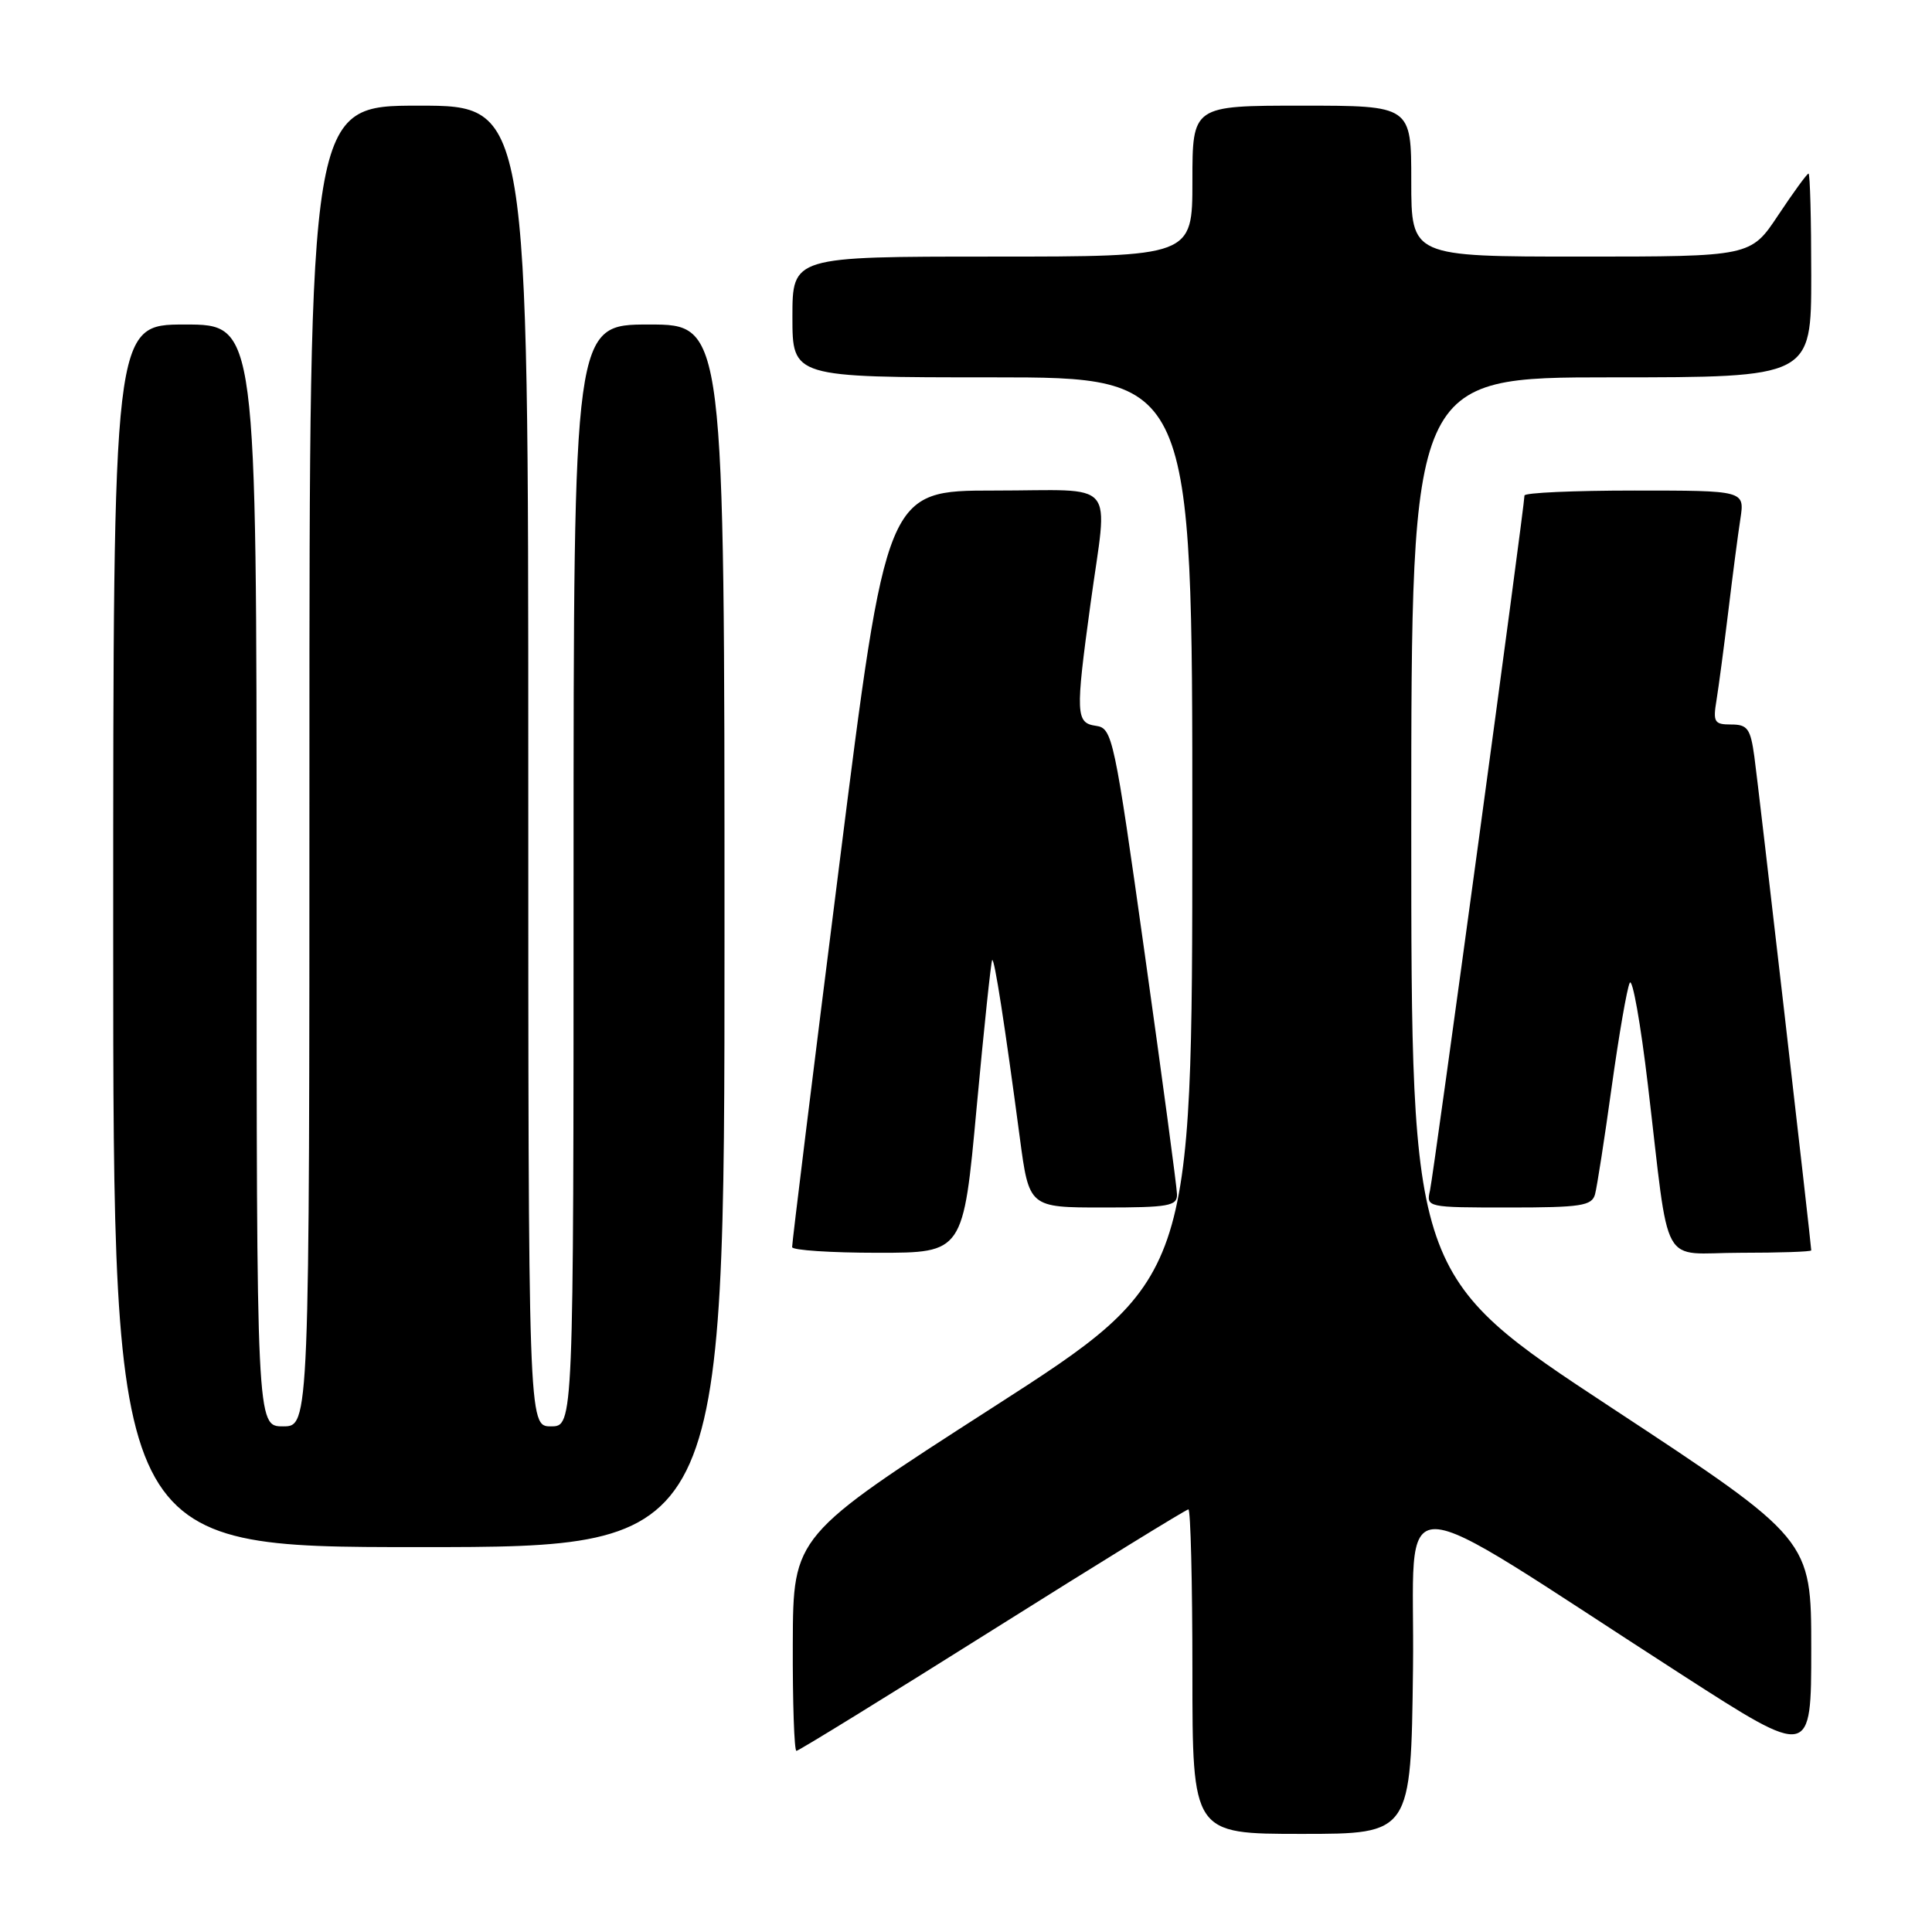 <?xml version="1.0" encoding="UTF-8" standalone="no"?>
<!DOCTYPE svg PUBLIC "-//W3C//DTD SVG 1.1//EN" "http://www.w3.org/Graphics/SVG/1.1/DTD/svg11.dtd" >
<svg xmlns="http://www.w3.org/2000/svg" xmlns:xlink="http://www.w3.org/1999/xlink" version="1.1" viewBox="0 0 256 256">
 <g >
 <path fill="currentColor"
d=" M 187.23 221.13 C 187.54 196.37 183.05 196.27 222.87 221.92 C 240.00 232.95 240.00 232.95 240.00 218.45 C 240.00 203.95 240.00 203.95 213.50 186.51 C 187.00 169.07 187.00 169.07 187.00 109.54 C 187.00 50.00 187.00 50.00 213.50 50.00 C 240.00 50.00 240.00 50.00 240.00 36.50 C 240.00 29.07 239.84 23.00 239.64 23.00 C 239.44 23.00 237.64 25.48 235.63 28.50 C 231.98 34.00 231.98 34.00 209.49 34.00 C 187.00 34.00 187.00 34.00 187.00 24.00 C 187.00 14.00 187.00 14.00 172.50 14.00 C 158.00 14.00 158.00 14.00 158.00 24.00 C 158.00 34.00 158.00 34.00 131.50 34.00 C 105.00 34.00 105.00 34.00 105.00 42.00 C 105.00 50.00 105.00 50.00 131.50 50.00 C 158.00 50.00 158.00 50.00 157.99 109.75 C 157.98 169.50 157.98 169.50 131.54 186.50 C 105.10 203.50 105.10 203.50 105.05 217.75 C 105.02 225.59 105.24 232.00 105.53 232.00 C 105.82 232.00 117.51 224.80 131.50 216.00 C 145.49 207.20 157.18 200.00 157.47 200.00 C 157.76 200.00 158.00 209.68 158.00 221.50 C 158.00 243.00 158.00 243.00 172.48 243.00 C 186.96 243.00 186.96 243.00 187.23 221.13 Z  M 96.00 124.00 C 96.00 43.00 96.00 43.00 86.00 43.00 C 76.00 43.00 76.00 43.00 76.00 116.00 C 76.00 189.00 76.00 189.00 73.00 189.00 C 70.00 189.00 70.00 189.00 70.00 101.50 C 70.00 14.00 70.00 14.00 55.50 14.00 C 41.00 14.00 41.00 14.00 41.00 101.50 C 41.00 189.00 41.00 189.00 37.50 189.00 C 34.00 189.00 34.00 189.00 34.00 116.00 C 34.00 43.00 34.00 43.00 24.50 43.00 C 15.00 43.00 15.00 43.00 15.00 124.00 C 15.00 205.00 15.00 205.00 55.50 205.00 C 96.00 205.00 96.00 205.00 96.00 124.00 Z  M 129.41 146.75 C 130.39 136.16 131.32 127.37 131.47 127.21 C 131.76 126.90 133.14 135.76 135.13 150.75 C 136.36 160.00 136.36 160.00 146.18 160.00 C 154.88 160.00 156.00 159.80 155.96 158.25 C 155.94 157.29 154.02 143.00 151.70 126.50 C 147.65 97.65 147.40 96.49 145.24 96.18 C 142.54 95.80 142.49 94.69 144.50 80.00 C 146.80 63.19 148.34 65.00 131.73 65.00 C 117.46 65.00 117.46 65.00 111.19 114.75 C 107.73 142.11 104.93 164.84 104.96 165.25 C 104.98 165.66 110.09 166.00 116.32 166.00 C 127.64 166.00 127.64 166.00 129.41 146.75 Z  M 240.00 165.68 C 240.00 164.92 232.99 104.08 232.46 100.25 C 231.95 96.55 231.56 96.00 229.39 96.00 C 227.15 96.00 226.96 95.69 227.45 92.75 C 227.74 90.96 228.44 85.67 229.01 81.00 C 229.57 76.33 230.29 70.81 230.61 68.75 C 231.18 65.00 231.18 65.00 216.59 65.00 C 208.56 65.00 202.00 65.29 202.00 65.66 C 202.00 67.08 189.96 155.65 189.48 157.75 C 188.97 159.98 189.07 160.00 199.91 160.00 C 209.49 160.00 210.93 159.78 211.35 158.25 C 211.61 157.29 212.61 150.88 213.56 144.00 C 214.52 137.12 215.59 130.93 215.95 130.23 C 216.31 129.54 217.39 135.61 218.35 143.73 C 221.33 168.80 219.79 166.00 230.63 166.00 C 235.78 166.00 240.00 165.86 240.00 165.68 Z "/>
</g>
</svg>